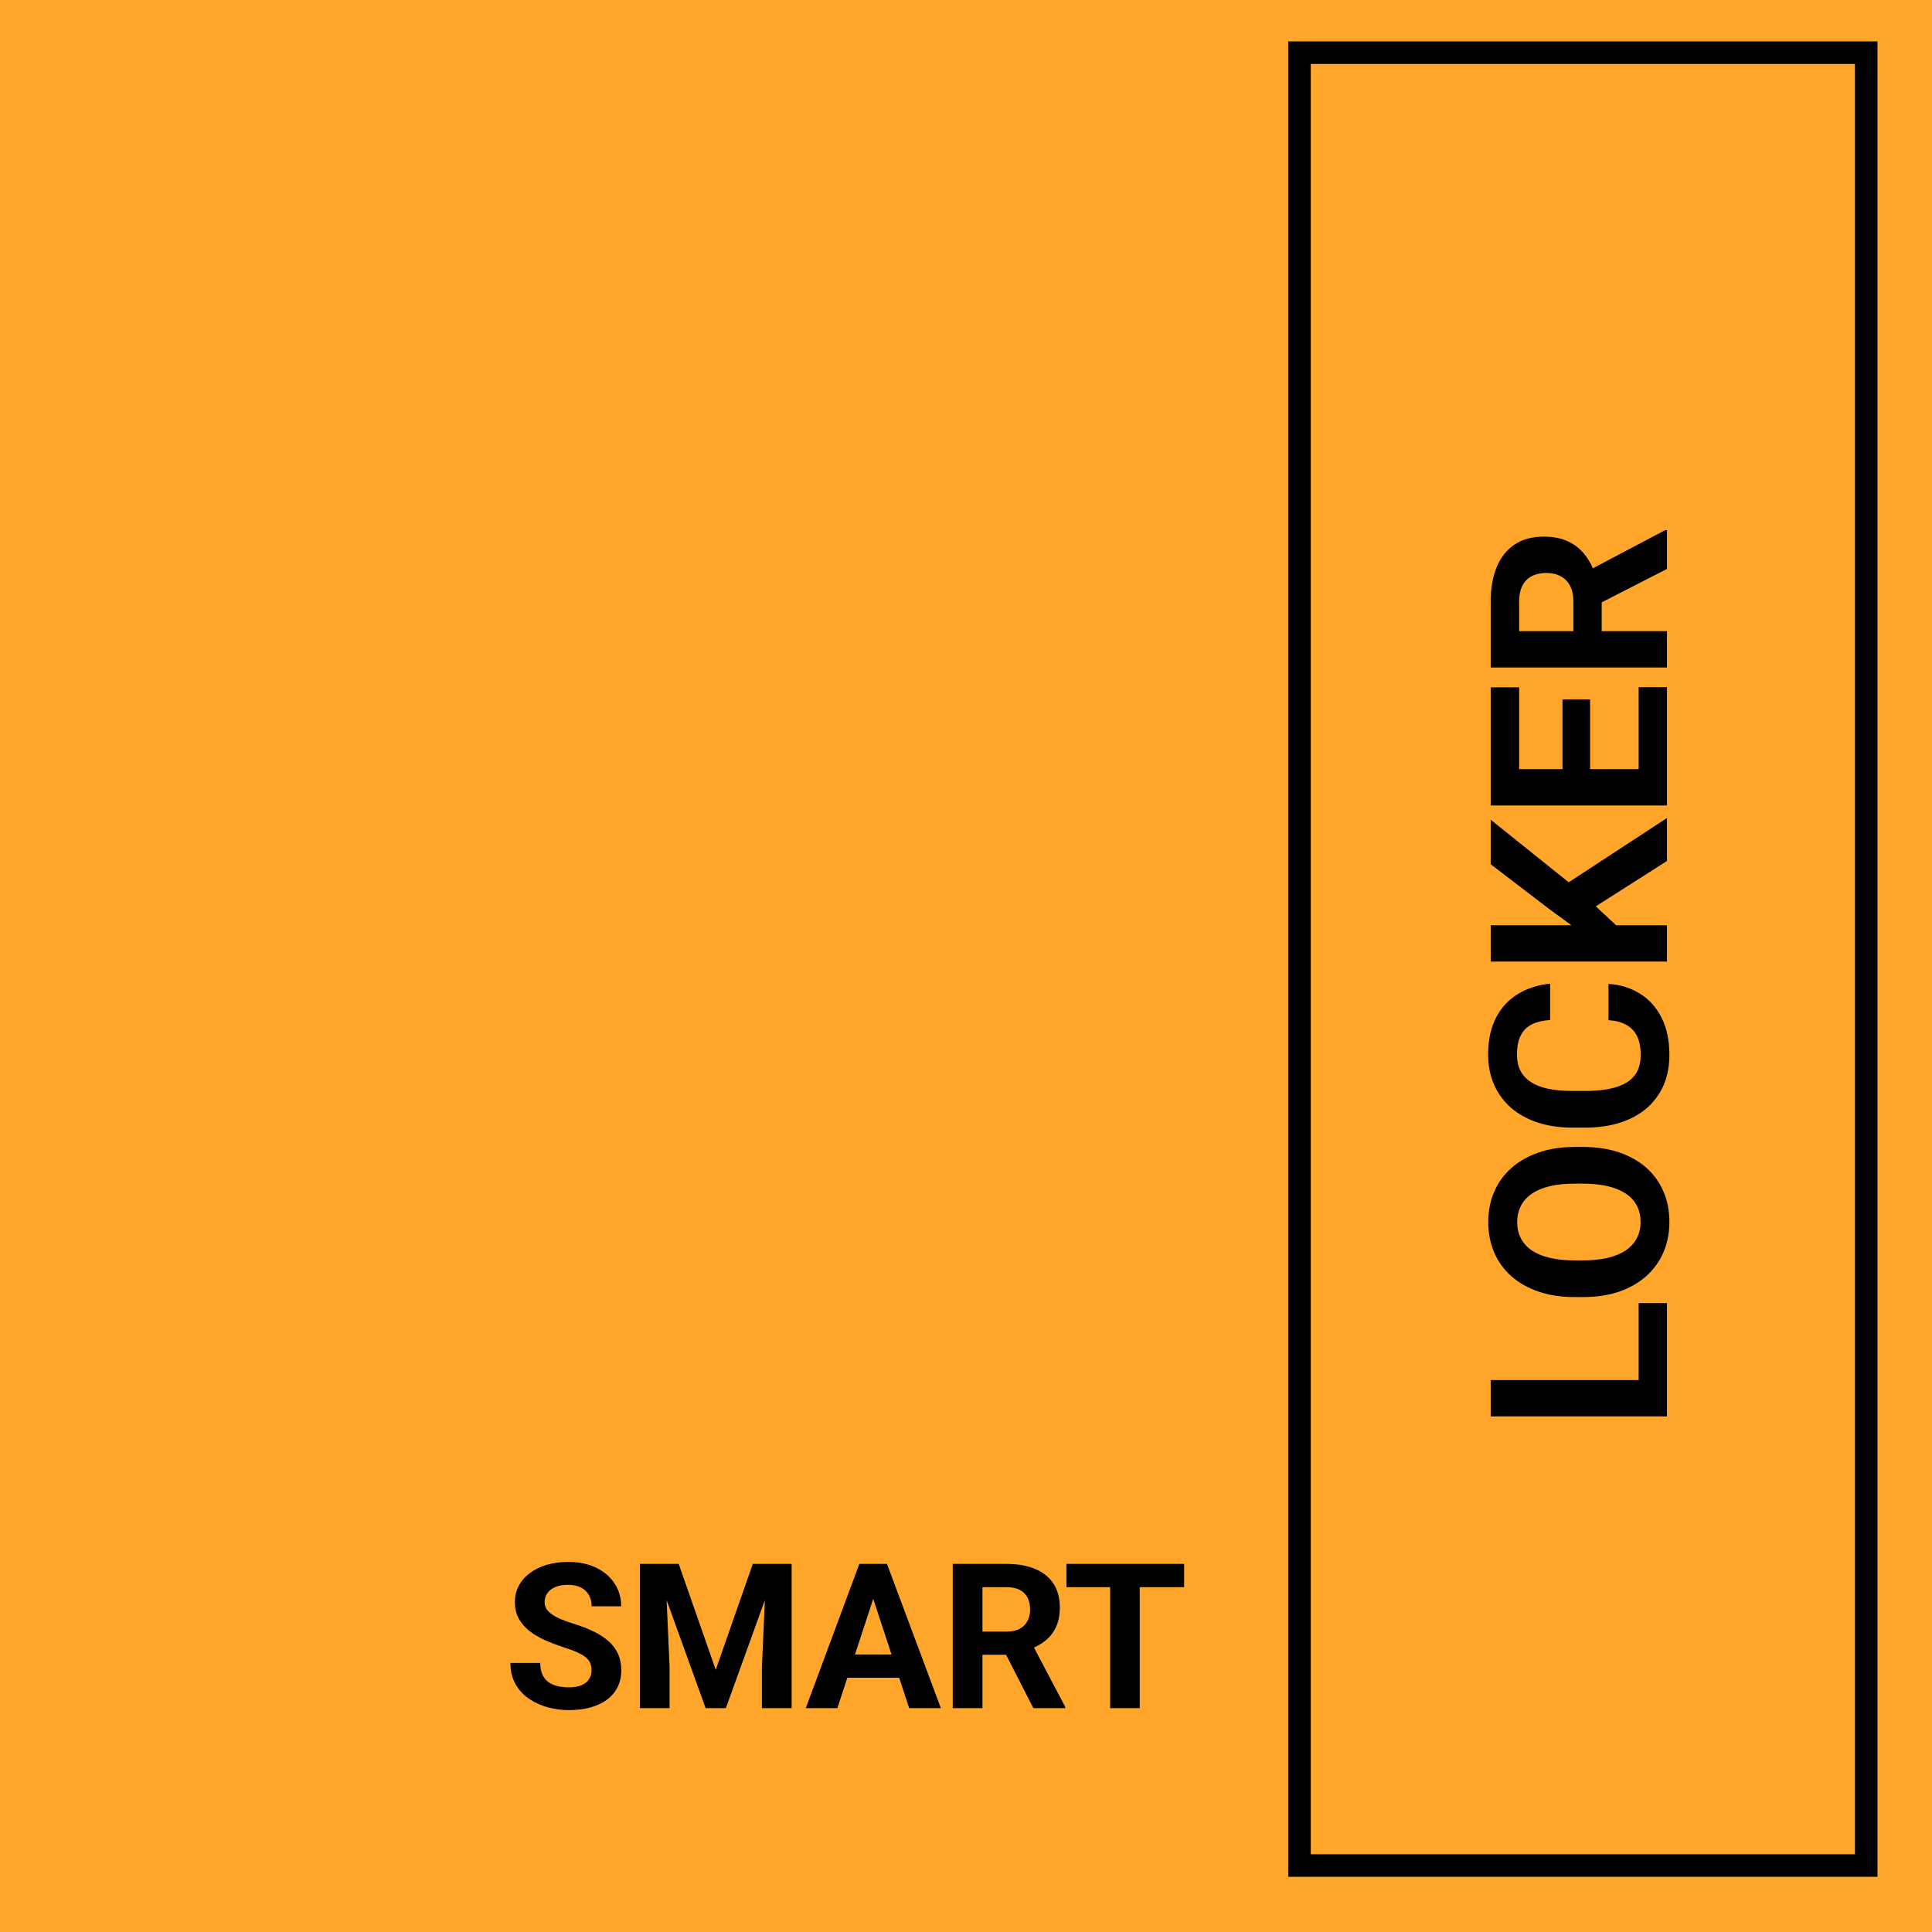 <svg width="180" height="180" viewBox="0 0 180 180" fill="none" xmlns="http://www.w3.org/2000/svg">
<rect width="180" height="180" fill="#FFA62B"/>
<path d="M55.114 155.627C55.114 155.387 55.077 155.172 55.003 154.981C54.935 154.784 54.806 154.606 54.615 154.446C54.425 154.28 54.157 154.117 53.812 153.957C53.468 153.797 53.022 153.631 52.474 153.458C51.865 153.262 51.287 153.04 50.739 152.794C50.198 152.548 49.718 152.262 49.3 151.936C48.887 151.603 48.561 151.219 48.321 150.782C48.088 150.345 47.971 149.838 47.971 149.259C47.971 148.7 48.094 148.192 48.34 147.737C48.586 147.275 48.93 146.882 49.373 146.555C49.816 146.223 50.339 145.968 50.942 145.79C51.551 145.611 52.219 145.522 52.945 145.522C53.935 145.522 54.8 145.7 55.538 146.057C56.276 146.414 56.849 146.903 57.255 147.524C57.667 148.146 57.873 148.856 57.873 149.656H55.123C55.123 149.263 55.04 148.918 54.874 148.623C54.714 148.321 54.468 148.084 54.135 147.912C53.809 147.74 53.397 147.654 52.899 147.654C52.419 147.654 52.019 147.728 51.699 147.875C51.379 148.017 51.139 148.21 50.979 148.457C50.819 148.697 50.739 148.967 50.739 149.269C50.739 149.496 50.795 149.702 50.905 149.887C51.022 150.072 51.194 150.244 51.422 150.404C51.65 150.564 51.93 150.714 52.262 150.856C52.594 150.997 52.979 151.136 53.416 151.271C54.148 151.493 54.791 151.742 55.344 152.019C55.904 152.296 56.372 152.606 56.747 152.951C57.122 153.295 57.405 153.686 57.596 154.123C57.787 154.56 57.882 155.055 57.882 155.609C57.882 156.193 57.768 156.716 57.541 157.178C57.313 157.639 56.984 158.03 56.553 158.35C56.123 158.669 55.609 158.912 55.012 159.079C54.415 159.245 53.748 159.328 53.009 159.328C52.345 159.328 51.69 159.242 51.044 159.069C50.398 158.891 49.81 158.623 49.281 158.266C48.758 157.91 48.34 157.454 48.026 156.901C47.712 156.347 47.555 155.692 47.555 154.935H50.333C50.333 155.353 50.398 155.707 50.527 155.996C50.656 156.285 50.838 156.519 51.071 156.698C51.311 156.876 51.594 157.005 51.92 157.085C52.253 157.165 52.616 157.205 53.009 157.205C53.489 157.205 53.883 157.138 54.191 157.002C54.505 156.867 54.735 156.679 54.883 156.439C55.037 156.199 55.114 155.929 55.114 155.627ZM60.889 145.706H63.233L66.684 155.572L70.136 145.706H72.48L67.626 159.143H65.743L60.889 145.706ZM59.625 145.706H61.959L62.384 155.323V159.143H59.625V145.706ZM71.409 145.706H73.754V159.143H70.985V155.323L71.409 145.706ZM81.67 148.004L78.016 159.143H75.072L80.064 145.706H81.938L81.67 148.004ZM84.706 159.143L81.043 148.004L80.747 145.706H82.639L87.659 159.143H84.706ZM84.54 154.141V156.31H77.443V154.141H84.54ZM88.765 145.706H93.776C94.804 145.706 95.687 145.86 96.425 146.168C97.169 146.476 97.742 146.931 98.141 147.534C98.541 148.137 98.741 148.878 98.741 149.758C98.741 150.478 98.618 151.096 98.372 151.613C98.132 152.123 97.791 152.551 97.348 152.895C96.911 153.234 96.397 153.505 95.807 153.708L94.93 154.169H90.574L90.556 152.01H93.795C94.281 152.01 94.684 151.923 95.004 151.751C95.324 151.579 95.564 151.339 95.724 151.031C95.89 150.724 95.973 150.367 95.973 149.961C95.973 149.53 95.893 149.158 95.733 148.844C95.573 148.53 95.33 148.29 95.004 148.124C94.678 147.958 94.269 147.875 93.776 147.875H91.534V159.143H88.765V145.706ZM96.277 159.143L93.213 153.154L96.139 153.135L99.24 159.014V159.143H96.277ZM106.187 145.706V159.143H103.428V145.706H106.187ZM110.321 145.706V147.875H99.358V145.706H110.321Z" fill="black"/>
<rect x="121.071" y="4.907" width="52.8" height="168.9" stroke="black" stroke-width="2.1"/>
<path d="M152.668 121.405H155.307V129.673H152.668V121.405ZM138.884 128.579H155.307V131.963H138.884V128.579ZM146.712 106.859H147.49C148.739 106.859 149.859 107.029 150.852 107.367C151.844 107.705 152.69 108.183 153.39 108.8C154.081 109.416 154.611 110.153 154.98 111.01C155.348 111.86 155.533 112.804 155.533 113.841C155.533 114.872 155.348 115.815 154.98 116.672C154.611 117.522 154.081 118.259 153.39 118.883C152.69 119.507 151.844 119.992 150.852 120.338C149.859 120.677 148.739 120.846 147.49 120.846H146.712C145.456 120.846 144.336 120.677 143.351 120.338C142.358 120 141.512 119.522 140.813 118.906C140.114 118.282 139.58 117.545 139.211 116.695C138.843 115.838 138.659 114.894 138.659 113.864C138.659 112.826 138.843 111.883 139.211 111.033C139.58 110.176 140.114 109.439 140.813 108.822C141.512 108.198 142.358 107.717 143.351 107.378C144.336 107.032 145.456 106.859 146.712 106.859ZM147.49 110.277H146.69C145.817 110.277 145.05 110.356 144.389 110.514C143.727 110.672 143.17 110.905 142.719 111.213C142.268 111.522 141.93 111.898 141.704 112.341C141.471 112.785 141.355 113.292 141.355 113.864C141.355 114.435 141.471 114.943 141.704 115.387C141.93 115.823 142.268 116.195 142.719 116.503C143.17 116.804 143.727 117.033 144.389 117.191C145.05 117.349 145.817 117.428 146.69 117.428H147.49C148.355 117.428 149.122 117.349 149.791 117.191C150.453 117.033 151.013 116.8 151.472 116.492C151.923 116.184 152.265 115.808 152.498 115.364C152.732 114.92 152.848 114.413 152.848 113.841C152.848 113.27 152.732 112.762 152.498 112.319C152.265 111.875 151.923 111.503 151.472 111.202C151.013 110.901 150.453 110.672 149.791 110.514C149.122 110.356 148.355 110.277 147.49 110.277ZM149.859 95.043V91.671C150.964 91.739 151.946 92.043 152.803 92.585C153.66 93.118 154.329 93.867 154.811 94.829C155.292 95.784 155.533 96.935 155.533 98.281C155.533 99.333 155.352 100.277 154.991 101.112C154.623 101.946 154.096 102.661 153.412 103.255C152.728 103.841 151.901 104.289 150.931 104.597C149.961 104.905 148.874 105.059 147.671 105.059H146.532C145.329 105.059 144.242 104.902 143.272 104.586C142.294 104.262 141.464 103.804 140.779 103.21C140.095 102.608 139.569 101.89 139.2 101.055C138.832 100.221 138.647 99.288 138.647 98.258C138.647 96.889 138.896 95.735 139.392 94.795C139.888 93.848 140.572 93.115 141.445 92.596C142.317 92.07 143.31 91.754 144.422 91.648V95.032C143.761 95.07 143.201 95.201 142.742 95.427C142.276 95.653 141.926 95.995 141.693 96.453C141.452 96.904 141.332 97.506 141.332 98.258C141.332 98.822 141.437 99.314 141.648 99.736C141.858 100.157 142.178 100.51 142.607 100.796C143.035 101.082 143.577 101.296 144.231 101.439C144.877 101.574 145.637 101.642 146.509 101.642H147.671C148.521 101.642 149.269 101.578 149.916 101.45C150.555 101.322 151.096 101.127 151.54 100.864C151.976 100.593 152.307 100.247 152.532 99.826C152.75 99.397 152.859 98.882 152.859 98.281C152.859 97.574 152.747 96.991 152.521 96.532C152.295 96.074 151.961 95.724 151.517 95.483C151.074 95.235 150.521 95.088 149.859 95.043ZM138.884 86.205H155.307V89.589H138.884V86.205ZM138.884 76.37L146.994 82.878L151.032 86.634L147.829 87.243L144.355 84.705L138.884 80.52V76.37ZM155.307 80.216L147.716 85.055L145.618 82.551L155.307 76.212V80.216ZM152.668 64.023H155.307V72.765H152.668V64.023ZM138.884 71.659H155.307V75.043H138.884V71.659ZM145.573 65.163H148.145V72.765H145.573V65.163ZM138.884 64.035H141.535V72.765H138.884V64.035ZM138.884 62.19V56.065C138.884 54.809 139.072 53.73 139.448 52.828C139.824 51.918 140.381 51.218 141.118 50.73C141.855 50.241 142.761 49.997 143.836 49.997C144.716 49.997 145.471 50.147 146.103 50.448C146.727 50.741 147.25 51.158 147.671 51.7C148.084 52.234 148.415 52.861 148.664 53.583L149.227 54.655V59.979L146.588 60.001V56.042C146.588 55.448 146.483 54.956 146.272 54.565C146.062 54.174 145.768 53.88 145.393 53.685C145.017 53.482 144.58 53.38 144.084 53.38C143.558 53.38 143.103 53.478 142.719 53.674C142.336 53.869 142.043 54.166 141.84 54.565C141.636 54.963 141.535 55.463 141.535 56.065V58.806H155.307V62.19H138.884ZM155.307 53.008L147.987 56.753L147.964 53.177L155.149 49.388H155.307V53.008Z" fill="black"/>
</svg>
